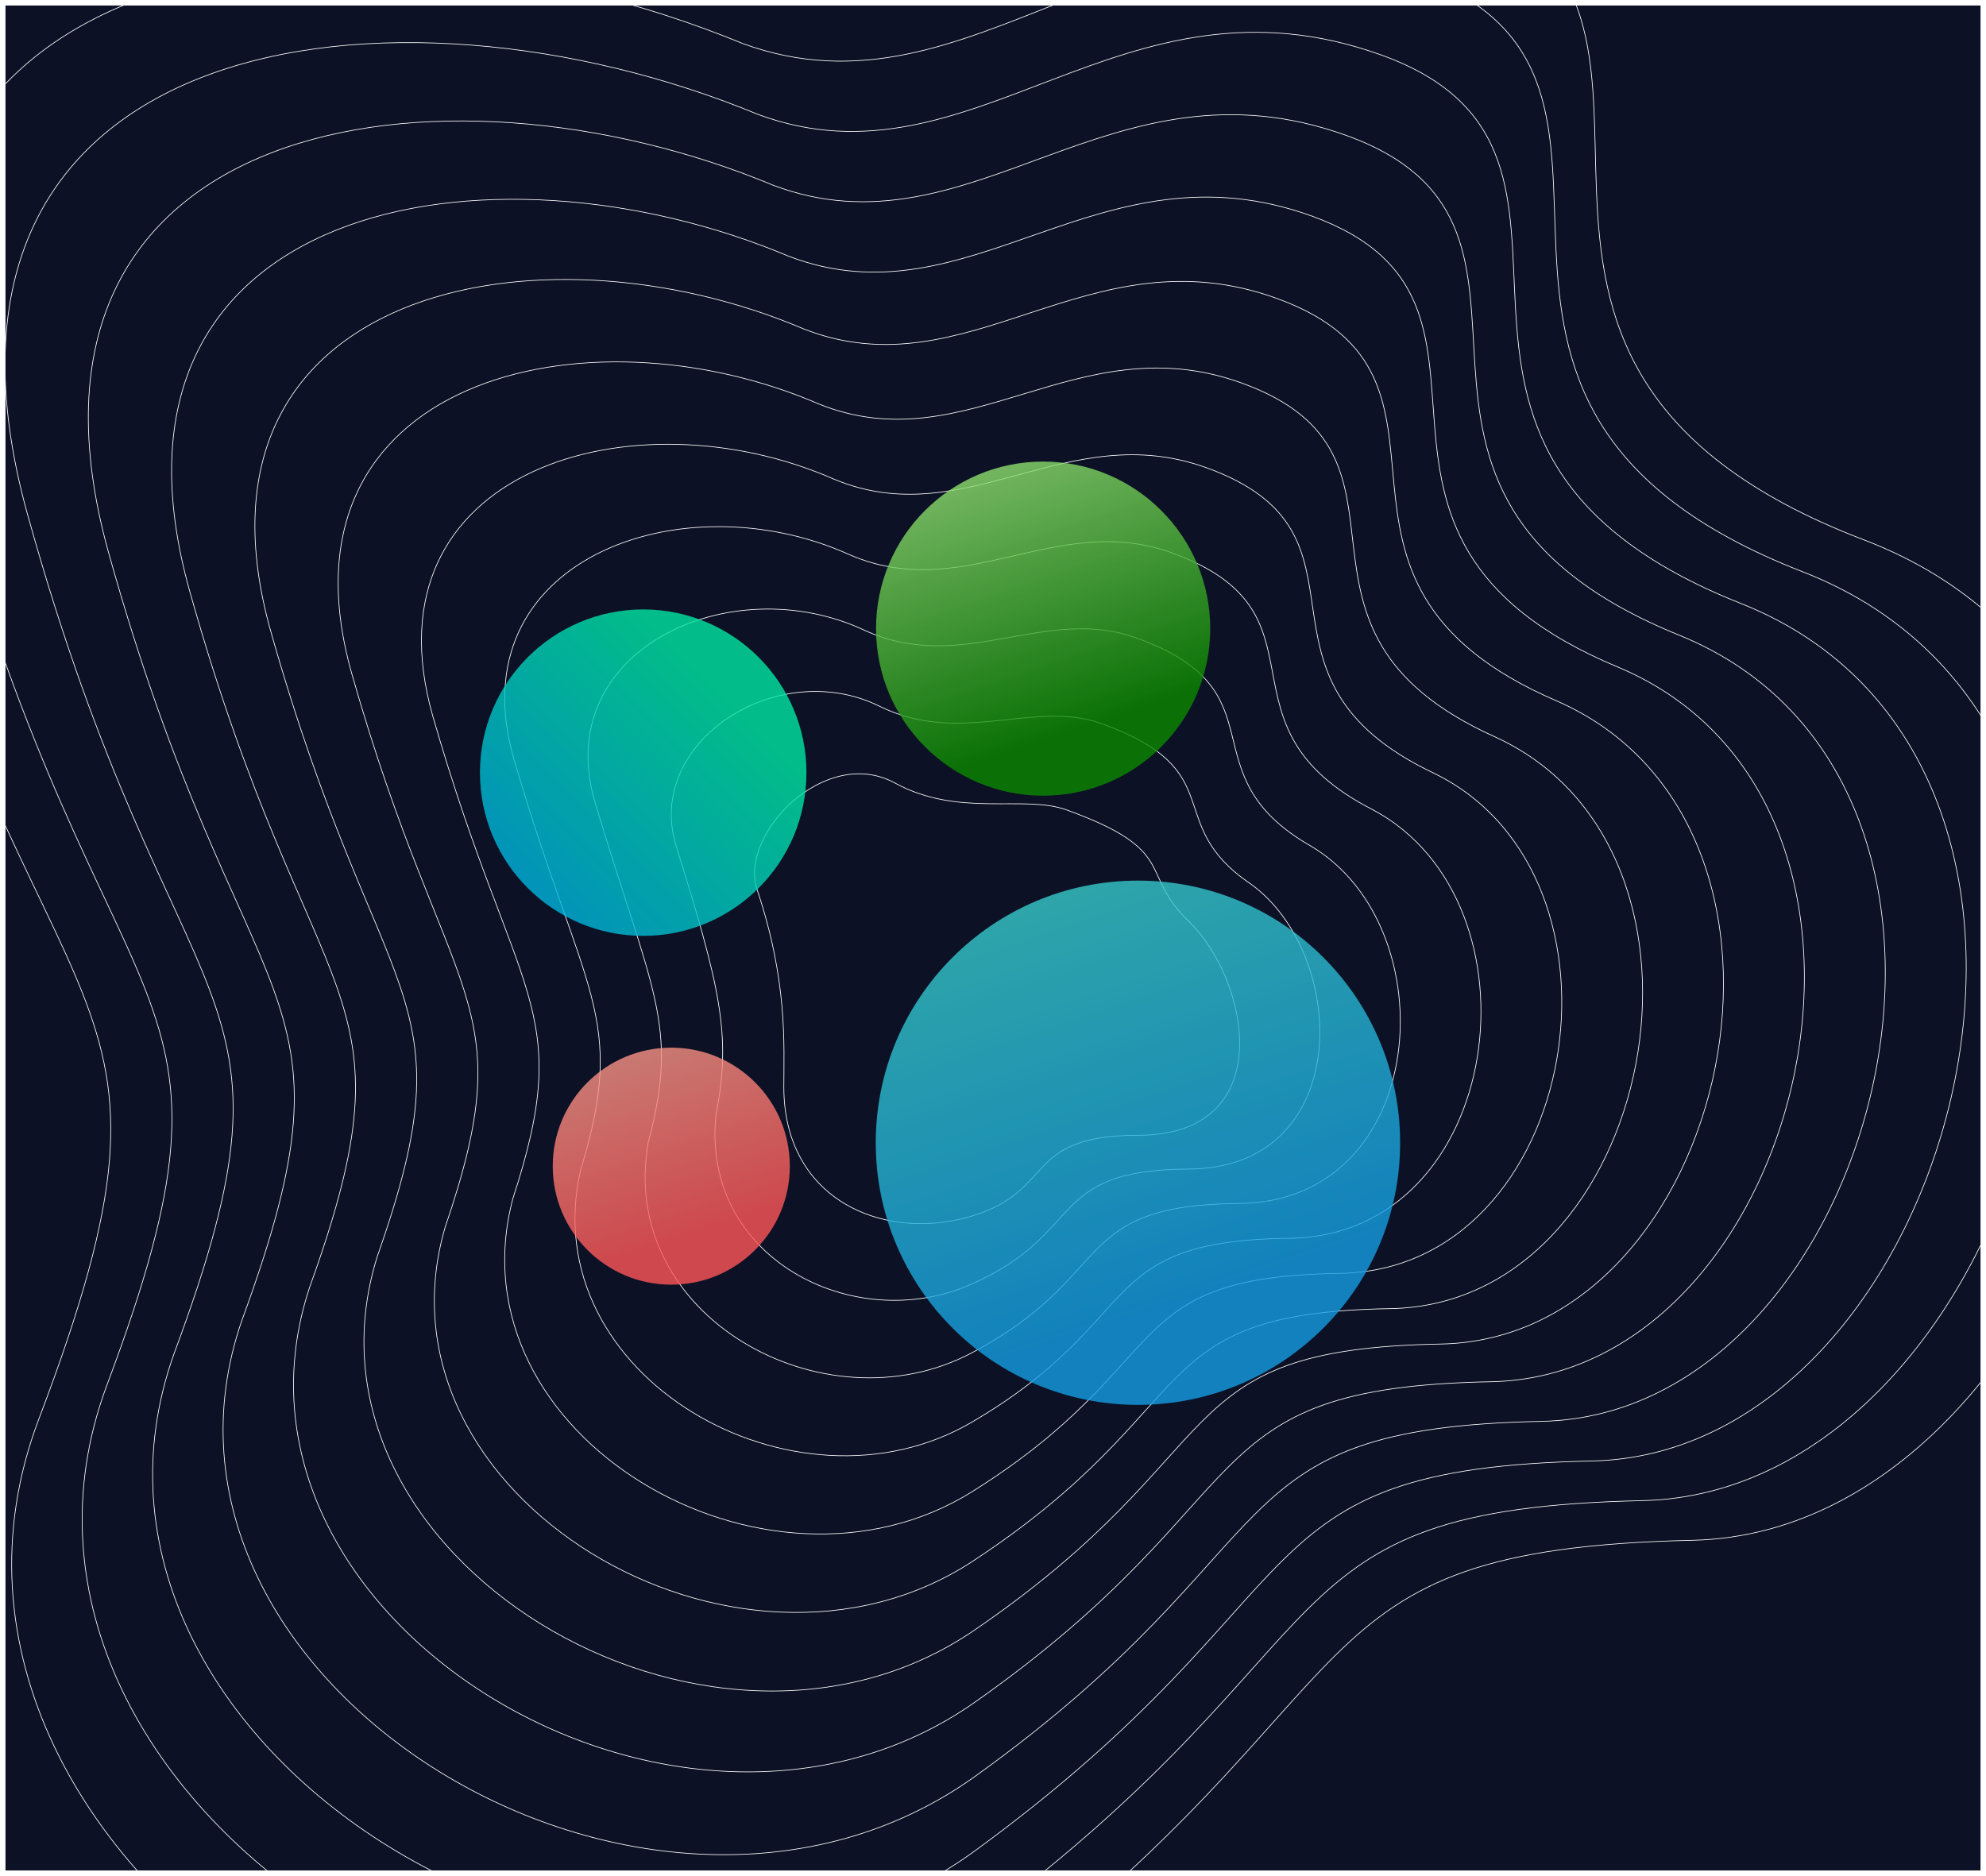 <svg width="1448" height="1368" viewBox="0 0 1448 1368" fill="none" xmlns="http://www.w3.org/2000/svg">
    <g clip-path="url(#clip0_1_113)" filter="url(#filter0_d_1_113)">
        <rect width="1440" height="1360" transform="translate(4)" fill="#0C1125"/>
        <g filter="url(#filter1_f_1_113)">
            <path d="M-98.225 314.966C-215.139 -108.692 217.953 -151.816 530.503 -23.893C712.861 41.896 832.618 -162.703 1058.52 -81.05C1284.43 0.603 1013.62 257.81 1359.28 389.815C1704.94 521.821 1536.19 1112.44 1234.08 1119.25C931.963 1126.05 1014.98 1225.4 712.861 1452.66C410.745 1679.93 -98.225 1364.21 28.337 1030.79C154.899 697.374 28.336 773.584 -98.225 314.966Z"
                  stroke="white" stroke-width="0.5"/>
            <path d="M551.997 644.677C538.507 604.326 601.691 539.229 652.497 567.01C699.021 592.45 746.398 575.293 777.698 586.634C860.1 616.492 829.79 632.297 866.625 667.758C911.449 710.909 932.838 823.903 829.79 823.903C745.037 823.903 770.396 865.067 706.932 883.306C643.468 901.545 571.496 870.498 571.496 788.759C571.496 758.064 574.464 711.883 551.997 644.677Z"
                  stroke="white" stroke-width="0.5"/>
            <path d="M-39.121 342.881C-146.633 -45.931 252.832 -91.052 541.586 27.767C711.596 89.888 824.773 -97.671 1032.99 -22.41C1245.85 54.534 996.898 289.795 1314.49 413.024C1632.8 536.952 1481.34 1084.15 1197.32 1090.34C914.962 1096.52 992.735 1190.58 712.315 1398.84C431.895 1607.11 -37.348 1317.26 77.709 1006.73C192.765 700.832 77.977 765.916 -39.121 342.881Z"
                  stroke="white" stroke-width="0.5"/>
            <path d="M19.98 370.799C-78.129 16.832 287.707 -30.286 552.667 79.429C710.328 137.882 816.925 -32.637 1007.45 36.232C1207.26 108.468 980.177 321.783 1269.69 436.235C1560.66 552.085 1426.48 1055.87 1160.55 1061.43C897.96 1067 970.491 1155.77 711.766 1345.03C453.042 1534.29 23.526 1270.33 127.077 982.669C230.628 704.294 127.615 758.25 19.98 370.799Z"
                  stroke="white" stroke-width="0.5"/>
            <path d="M79.082 398.717C-9.625 79.597 322.583 30.481 563.748 131.093C709.061 185.877 809.078 32.399 981.91 94.876C1168.68 162.403 963.456 353.773 1224.89 459.448C1488.51 567.22 1371.62 1027.58 1123.79 1032.53C880.957 1037.48 948.247 1120.95 711.218 1291.21C474.189 1461.47 84.401 1223.39 176.446 958.612C268.491 707.756 177.254 750.586 79.082 398.717Z"
                  stroke="white" stroke-width="0.5"/>
            <path d="M138.185 426.637C58.88 142.363 357.46 91.249 574.83 182.757C707.794 233.874 801.231 97.435 956.371 153.52C1130.09 216.339 946.736 385.763 1180.1 482.661C1416.37 582.356 1316.76 999.295 1087.03 1003.63C863.955 1007.96 926.003 1086.14 710.67 1237.4C495.337 1388.66 145.276 1176.45 225.815 934.555C306.354 711.219 226.893 742.923 138.185 426.637Z"
                  stroke="white" stroke-width="0.5"/>
            <path d="M197.297 455.972C127.394 206.544 392.346 153.433 585.921 235.837C706.537 283.285 793.394 163.887 930.843 213.58C1091.52 271.69 930.025 419.168 1135.31 507.29C1344.23 598.907 1261.91 972.425 1050.28 976.137C846.963 979.848 903.77 1052.75 710.132 1185C516.495 1317.26 206.16 1130.93 275.194 911.913C344.228 716.097 276.543 736.675 197.297 455.972Z"
                  stroke="white" stroke-width="0.5"/>
            <path d="M256.401 486.98C195.9 272.399 427.224 217.29 597.005 290.59C705.271 334.37 785.548 232.012 905.306 275.313C1052.94 328.715 913.307 454.247 1090.52 533.592C1272.09 617.132 1207.05 947.23 1013.52 950.322C829.962 953.415 881.528 1021.02 709.586 1134.28C537.644 1247.53 267.037 1087.08 324.565 890.945C382.093 722.65 326.183 732.101 256.401 486.98Z"
                  stroke="white" stroke-width="0.5"/>
            <path d="M315.506 518.081C264.408 338.346 462.104 281.24 608.089 345.436C704.008 385.548 777.704 300.23 879.771 337.139C1014.36 385.832 896.589 489.419 1045.73 559.987C1199.95 635.449 1152.19 922.126 976.757 924.6C812.964 927.075 859.288 989.395 709.042 1083.64C558.795 1177.89 327.915 1043.33 373.938 870.07C419.96 729.294 375.826 727.619 315.506 518.081Z"
                  stroke="white" stroke-width="0.5"/>
            <path d="M374.617 549.316C332.921 404.426 496.989 345.322 619.179 400.415C702.749 436.859 769.866 368.581 854.241 399.098C975.78 443.082 879.878 524.724 1000.94 586.515C1127.81 653.899 1097.34 897.156 940.004 899.011C795.97 900.867 837.053 957.898 708.502 1033.15C579.952 1108.39 388.799 999.706 423.315 849.328C457.832 736.072 425.474 723.27 374.617 549.316Z"
                  stroke="white" stroke-width="0.5"/>
            <path d="M433.729 580.748C401.435 470.705 531.875 409.604 630.271 455.592C701.492 488.369 762.029 437.131 828.712 461.256C937.205 500.531 863.167 560.227 956.153 613.242C1055.68 672.548 1042.49 872.384 903.251 873.621C778.978 874.858 814.819 926.6 707.964 982.844C601.109 1039.09 449.683 956.282 472.694 828.784C495.706 743.048 475.123 719.12 433.729 580.748Z"
                  stroke="white" stroke-width="0.5"/>
            <path d="M492.853 612.48C469.961 537.283 566.773 474.184 641.374 511.069C700.247 540.177 754.203 505.98 803.195 523.713C898.642 558.279 846.468 596.03 911.379 640.267C983.552 691.496 987.656 847.911 866.51 848.53C761.997 849.148 792.597 895.601 707.438 932.843C622.279 970.085 510.58 913.158 522.085 808.539C533.591 750.324 524.783 715.269 492.853 612.48Z"
                  stroke="white" stroke-width="0.5"/>
        </g>
        <g opacity="0.8" filter="url(#filter2_f_1_113)">
            <circle cx="468.953" cy="559.459" r="119.028" fill="url(#paint0_linear_1_113)"/>
        </g>
        <g opacity="0.8" filter="url(#filter3_f_1_113)">
            <circle cx="829.677" cy="829.342" r="191.164" fill="url(#paint1_linear_1_113)"/>
        </g>
        <g opacity="0.8" filter="url(#filter4_f_1_113)">
            <circle cx="760.548" cy="454.431" r="121.831" fill="url(#paint2_linear_1_113)"/>
        </g>
        <g opacity="0.8" filter="url(#filter5_f_1_113)">
            <circle cx="489.432" cy="846.432" r="86.432" fill="url(#paint3_linear_1_113)"/>
        </g>
    </g>
    <defs>
        <filter id="filter0_d_1_113" x="0" y="0" width="1448" height="1368" filterUnits="userSpaceOnUse"
                color-interpolation-filters="sRGB">
            <feFlood flood-opacity="0" result="BackgroundImageFix"/>
            <feColorMatrix in="SourceAlpha" type="matrix" values="0 0 0 0 0 0 0 0 0 0 0 0 0 0 0 0 0 0 127 0"
                           result="hardAlpha"/>
            <feOffset dy="4"/>
            <feGaussianBlur stdDeviation="2"/>
            <feComposite in2="hardAlpha" operator="out"/>
            <feColorMatrix type="matrix" values="0 0 0 0 0 0 0 0 0 0 0 0 0 0 0 0 0 0 0.25 0"/>
            <feBlend mode="normal" in2="BackgroundImageFix" result="effect1_dropShadow_1_113"/>
            <feBlend mode="normal" in="SourceGraphic" in2="effect1_dropShadow_1_113" result="shape"/>
        </filter>
        <filter id="filter1_f_1_113" x="-123.01" y="-105.86" width="1679.85" height="1640.86"
                filterUnits="userSpaceOnUse" color-interpolation-filters="sRGB">
            <feFlood flood-opacity="0" result="BackgroundImageFix"/>
            <feBlend mode="normal" in="SourceGraphic" in2="BackgroundImageFix" result="shape"/>
            <feGaussianBlur stdDeviation="2.5" result="effect1_foregroundBlur_1_113"/>
        </filter>
        <filter id="filter2_f_1_113" x="199.925" y="290.431" width="538.056" height="538.056"
                filterUnits="userSpaceOnUse" color-interpolation-filters="sRGB">
            <feFlood flood-opacity="0" result="BackgroundImageFix"/>
            <feBlend mode="normal" in="SourceGraphic" in2="BackgroundImageFix" result="shape"/>
            <feGaussianBlur stdDeviation="75" result="effect1_foregroundBlur_1_113"/>
        </filter>
        <filter id="filter3_f_1_113" x="488.513" y="488.178" width="682.328" height="682.328"
                filterUnits="userSpaceOnUse" color-interpolation-filters="sRGB">
            <feFlood flood-opacity="0" result="BackgroundImageFix"/>
            <feBlend mode="normal" in="SourceGraphic" in2="BackgroundImageFix" result="shape"/>
            <feGaussianBlur stdDeviation="75" result="effect1_foregroundBlur_1_113"/>
        </filter>
        <filter id="filter4_f_1_113" x="488.717" y="182.6" width="543.662" height="543.662" filterUnits="userSpaceOnUse"
                color-interpolation-filters="sRGB">
            <feFlood flood-opacity="0" result="BackgroundImageFix"/>
            <feBlend mode="normal" in="SourceGraphic" in2="BackgroundImageFix" result="shape"/>
            <feGaussianBlur stdDeviation="75" result="effect1_foregroundBlur_1_113"/>
        </filter>
        <filter id="filter5_f_1_113" x="253" y="610" width="472.864" height="472.864" filterUnits="userSpaceOnUse"
                color-interpolation-filters="sRGB">
            <feFlood flood-opacity="0" result="BackgroundImageFix"/>
            <feBlend mode="normal" in="SourceGraphic" in2="BackgroundImageFix" result="shape"/>
            <feGaussianBlur stdDeviation="75" result="effect1_foregroundBlur_1_113"/>
        </filter>
        <linearGradient id="paint0_linear_1_113" x1="468.953" y1="440.431" x2="304.325" y2="604.559"
                        gradientUnits="userSpaceOnUse">
            <stop stop-color="#00E8A2"/>
            <stop offset="1" stop-color="#00ADE8"/>
        </linearGradient>
        <linearGradient id="paint1_linear_1_113" x1="638.513" y1="1020.51" x2="427.894" y2="390.688"
                        gradientUnits="userSpaceOnUse">
            <stop stop-color="#149EE3"/>
            <stop offset="1" stop-color="#5DFDB0"/>
        </linearGradient>
        <linearGradient id="paint2_linear_1_113" x1="638.717" y1="576.262" x2="504.487" y2="174.871"
                        gradientUnits="userSpaceOnUse">
            <stop stop-color="#0B8A00"/>
            <stop offset="0.641" stop-color="#BEFF97"/>
        </linearGradient>
        <linearGradient id="paint3_linear_1_113" x1="403" y1="932.864" x2="307.772" y2="648.101"
                        gradientUnits="userSpaceOnUse">
            <stop stop-color="#FF5657"/>
            <stop offset="1" stop-color="#F2D9BB"/>
        </linearGradient>
        <clipPath id="clip0_1_113">
            <rect width="1440" height="1360" fill="white" transform="translate(4)"/>
        </clipPath>
    </defs>
</svg>

